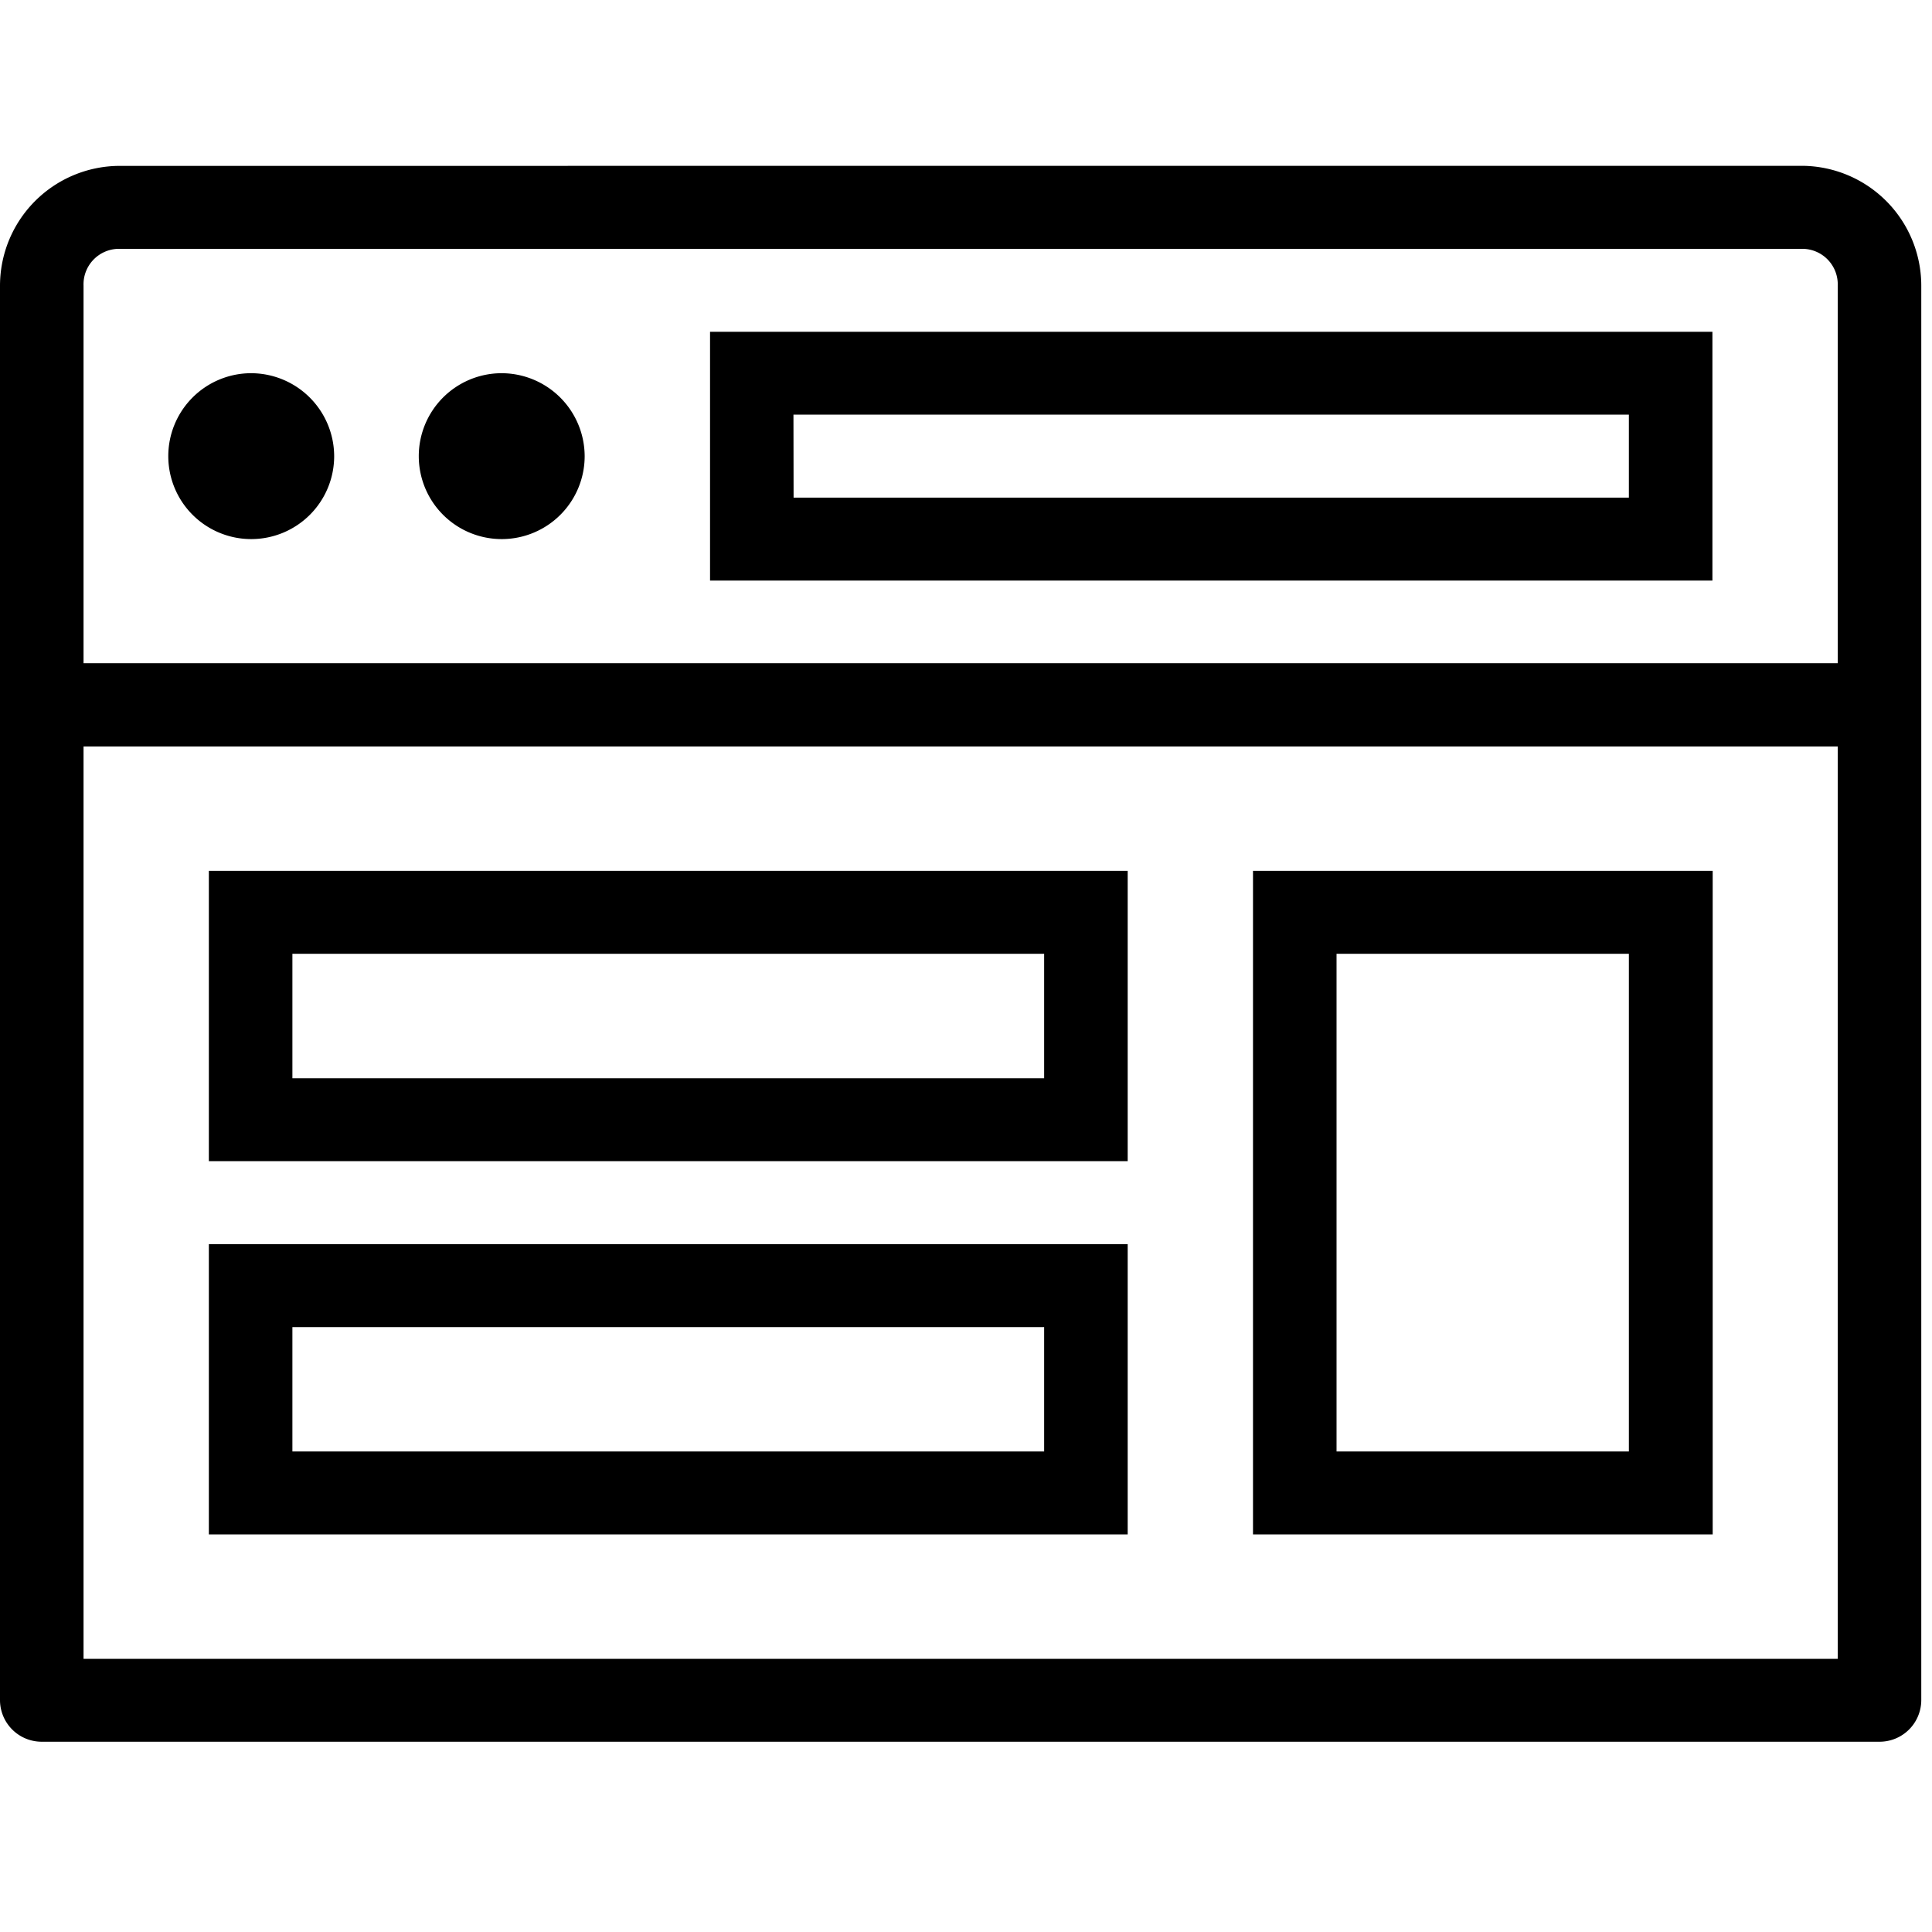 <svg xmlns="http://www.w3.org/2000/svg"
     xmlns:xlink="http://www.w3.org/1999/xlink"
     width="29"
     height="29"
     viewBox="0 0 29 29">
<defs>
<style>.a,.c{fill="current" stroke="current"}.a{stroke:#707070;}.b{clip-path:url(#a);}</style>
<clipPath id="a">
<rect class="a"
      width="29"
      height="29"
      transform="translate(54 530)" />
</clipPath>
</defs>
<g class="b"
   transform="translate(-54 -530)">
<path class="c"
      d="M3.261,4.435a1.8,1.8,0,0,0-1.783,1.8V27.467a.626.626,0,0,0,.627.622H29.69a.626.626,0,0,0,.627-.622V6.234a1.8,1.8,0,0,0-1.783-1.8Zm0,1.245H28.534a.533.533,0,0,1,.529.554V11.9H2.732V6.234A.533.533,0,0,1,3.261,5.68Zm8.875,1.245V10.66H27.182V6.925Zm-6.9.622A1.245,1.245,0,1,0,6.494,8.792,1.249,1.249,0,0,0,5.24,7.547ZM9,7.547a1.245,1.245,0,1,0,1.254,1.245A1.249,1.249,0,0,0,9,7.547Zm4.388.622H25.928V9.415H13.39ZM2.732,13.15H29.063V26.845H2.732Zm1.881,1.867v4.357H18.405V15.017Zm15.673,0v9.96h6.9v-9.96ZM5.867,16.262H17.151V18.13H5.867Zm15.673,0h4.388v7.47H21.54ZM4.613,20.62v4.357H18.405V20.62Zm1.254,1.245H17.151v1.867H5.867Z"
      transform="translate(52.522 528.055)" />
</g>
</svg>